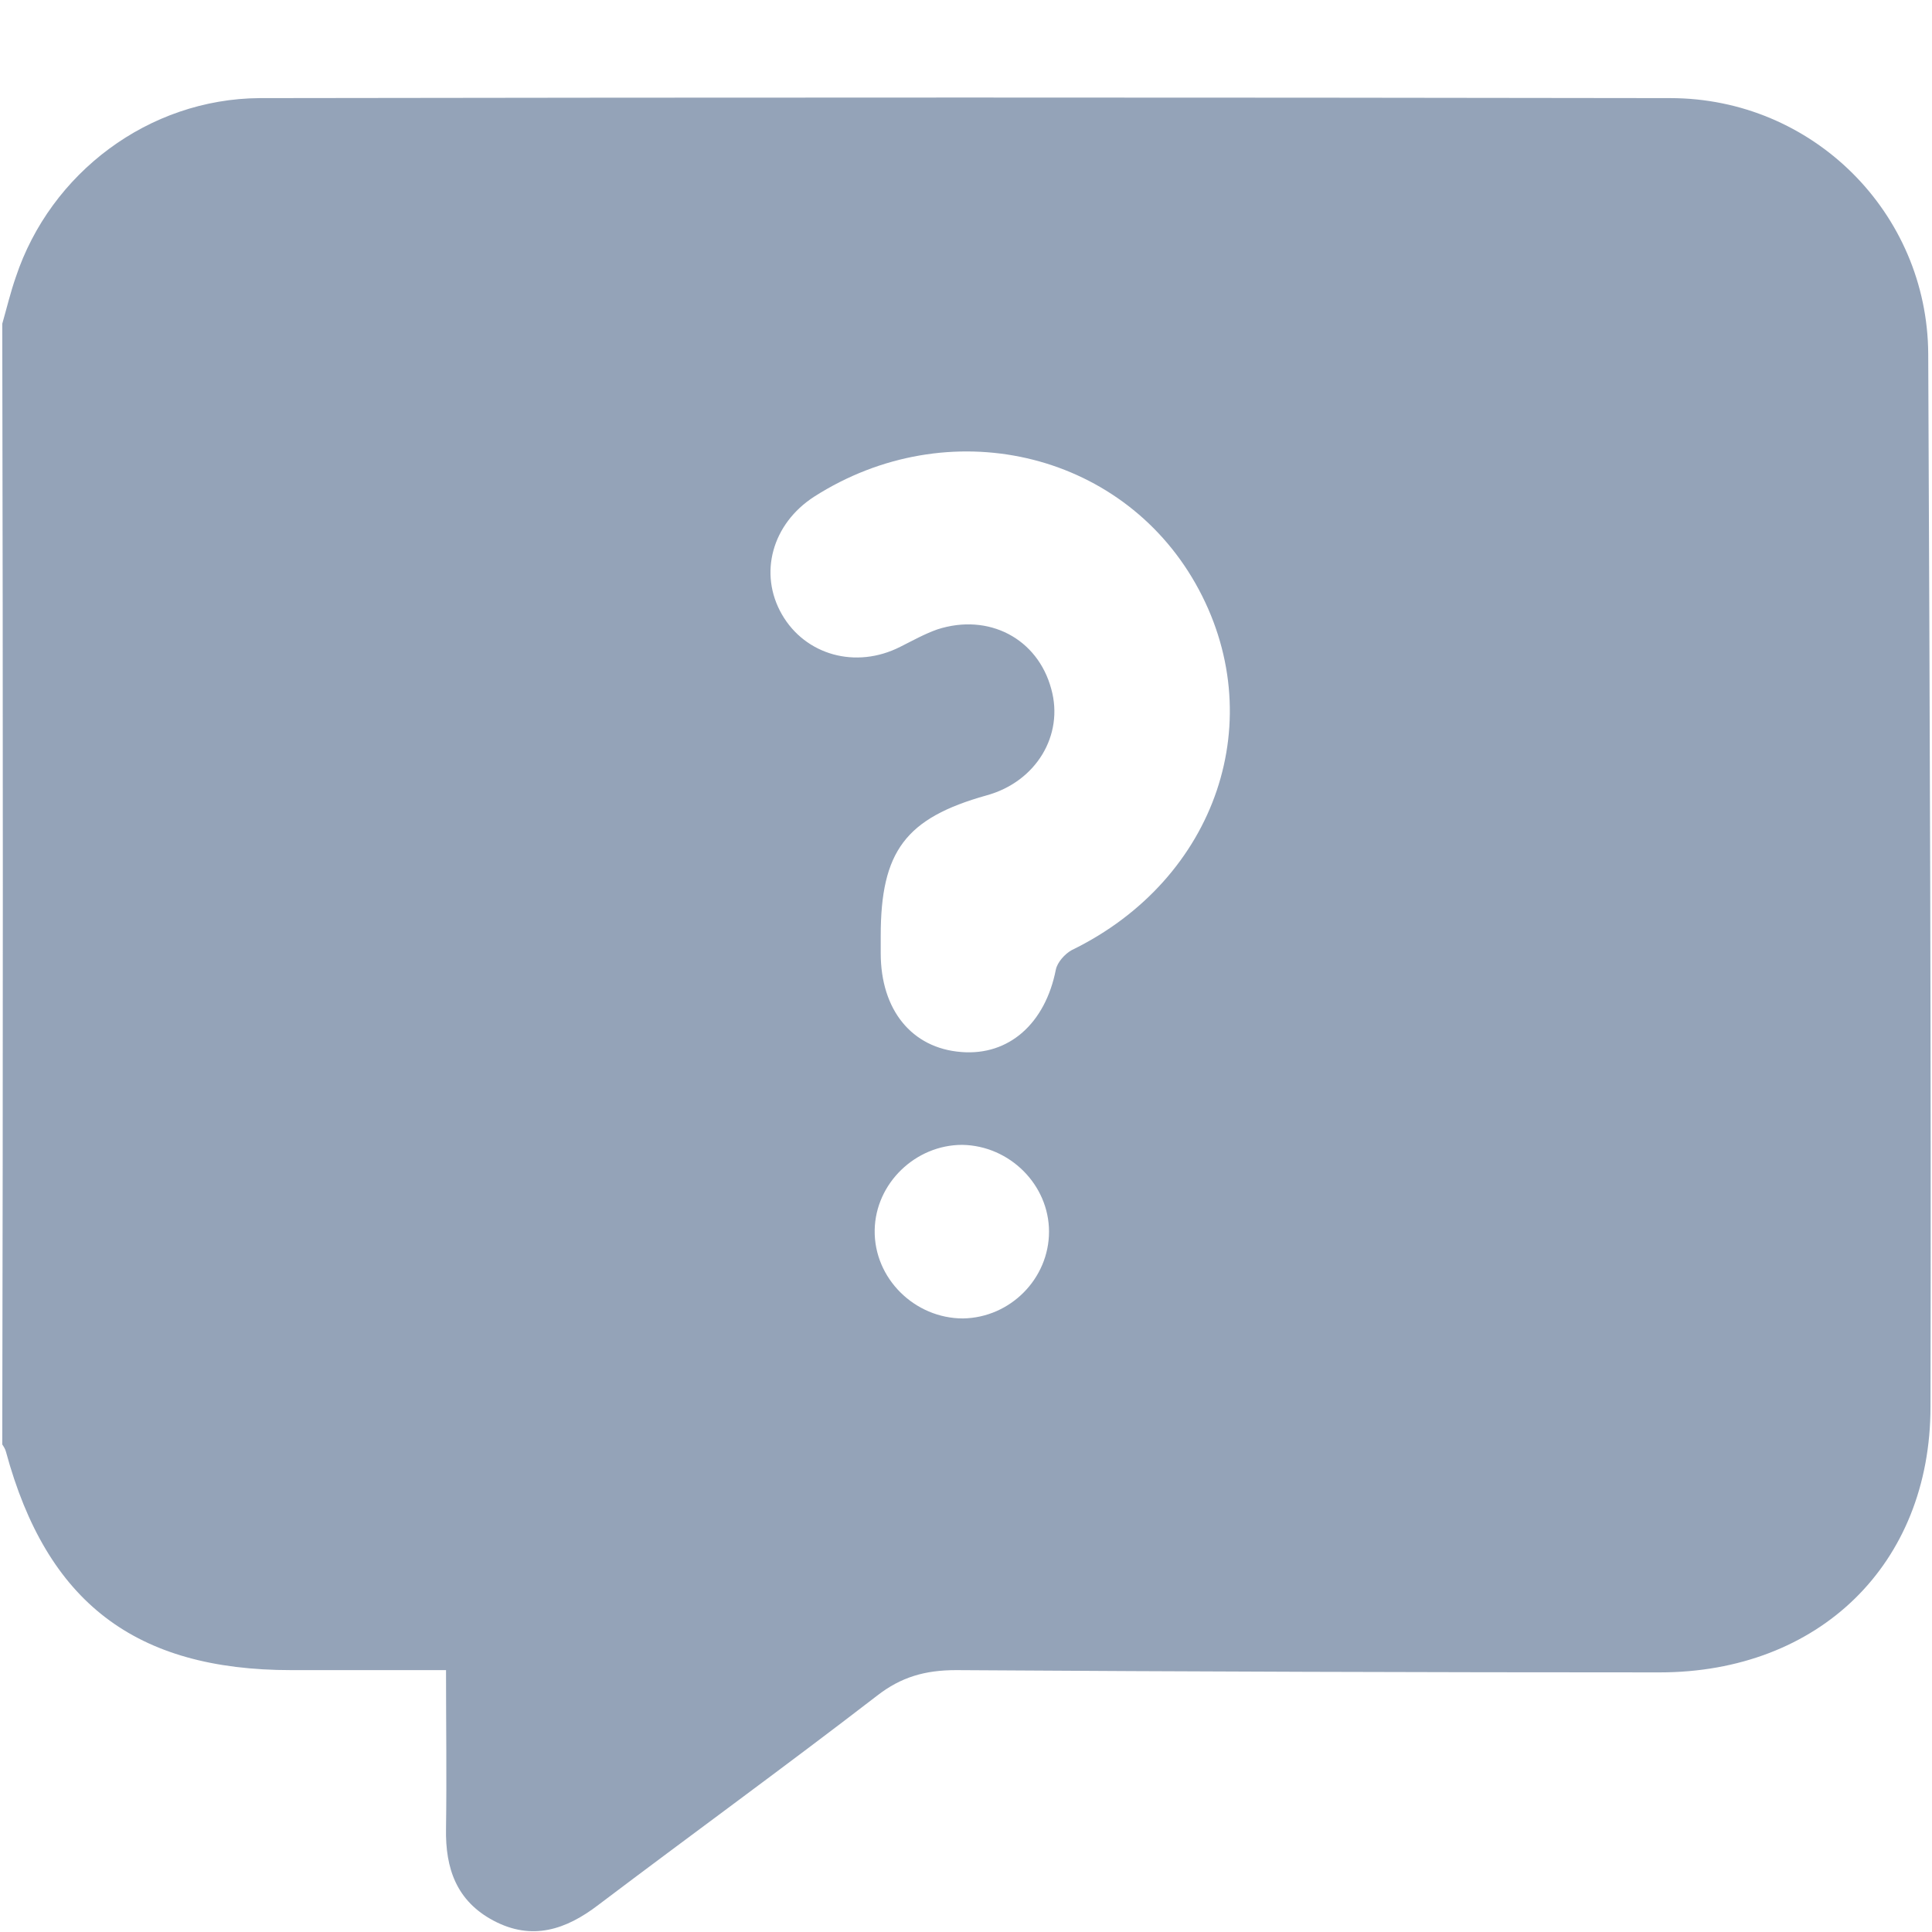 <?xml version="1.0" encoding="utf-8"?>
<!-- Generator: Adobe Illustrator 26.5.0, SVG Export Plug-In . SVG Version: 6.00 Build 0)  -->
<svg version="1.1" id="Layer_1" xmlns="http://www.w3.org/2000/svg" xmlns:xlink="http://www.w3.org/1999/xlink" x="0px" y="0px"
	 viewBox="0 0 256 256" style="enable-background:new 0 0 256 256;" xml:space="preserve">
<style type="text/css">
	.st0{fill:#94A3B8;}
</style>
<path class="st0" d="M0.3,42.9c0.6-2.1,1.1-4.2,1.8-6.2C6.7,22.9,19.7,13.1,34.4,13c62.3-0.1,124.6-0.1,186.9,0
	c18.9,0,34.1,15.2,34.2,33.9c0.2,46.5,0.4,93,0.3,139.5c0,20.9-14.8,35.2-35.9,35.2c-31.1,0-62.2-0.1-93.2-0.3
	c-4.1,0-7.3,0.9-10.5,3.4c-12.2,9.4-24.6,18.4-36.9,27.7c-4.3,3.3-8.8,4.8-13.9,2.1c-4.9-2.6-6.4-6.9-6.3-12.2c0.1-6.9,0-13.7,0-21
	H38.6c-20.7,0-32.4-9-37.8-28.9c-0.1-0.4-0.3-0.7-0.5-1C0.4,142,0.4,92.5,0.3,42.9L0.3,42.9L0.3,42.9z M116.7,124v2.3
	c0,7.5,4.1,12.6,10.7,13.1c6.3,0.5,11.1-3.8,12.5-10.9c0.2-1,1.2-2.1,2.1-2.6c19.3-9.4,26.5-30.8,16.4-48.6
	c-10-17.6-32.8-22.8-50.5-11.5c-5.6,3.6-7.4,10.2-4.3,15.6c3.1,5.4,9.8,7.3,15.7,4.3c1.6-0.8,3.2-1.7,4.9-2.3
	c6.8-2.2,13.3,1.2,15.1,7.9c1.7,6.1-2,12.3-8.6,14.1C120,108.4,116.7,112.8,116.7,124L116.7,124L116.7,124z M139,163.2
	c0-6.2-5.2-11.4-11.5-11.5c-6.2,0-11.5,5.1-11.6,11.3c-0.1,6.4,5.3,11.7,11.7,11.7C133.9,174.6,139,169.4,139,163.2L139,163.2
	L139,163.2z"/>
</svg>
